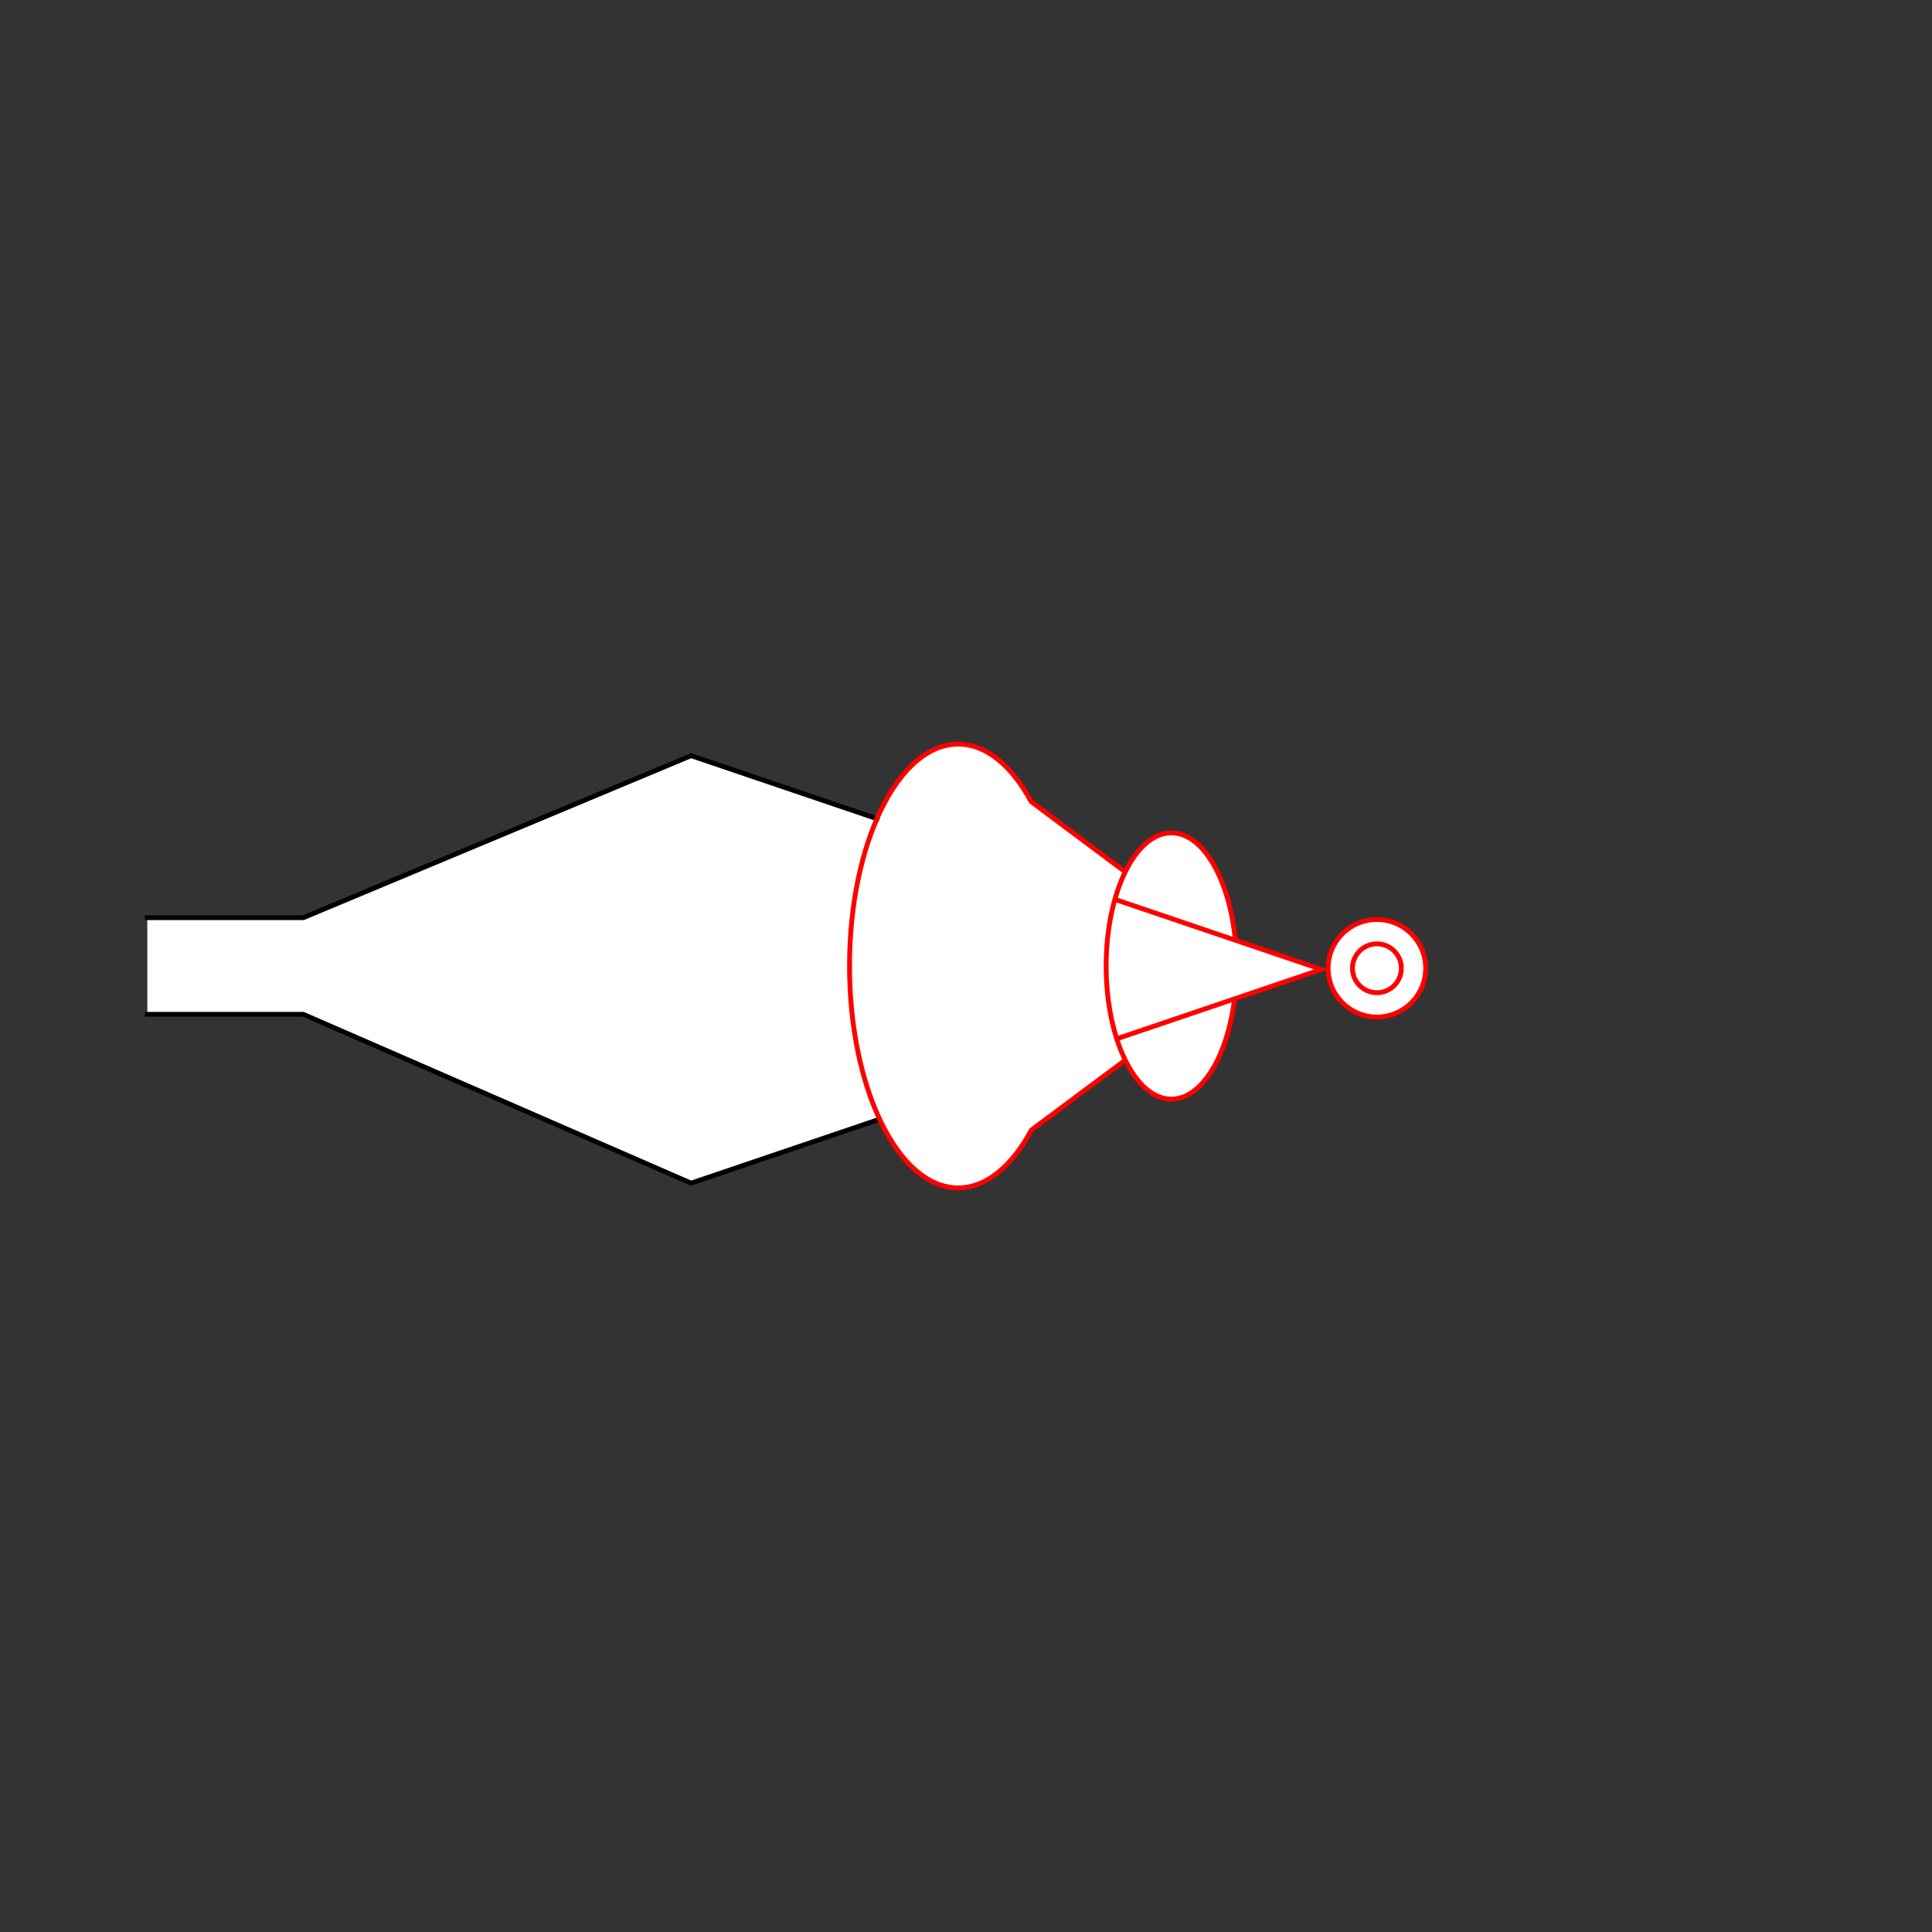 <?xml version="1.0" encoding="UTF-8" standalone="no"?>
<!-- Created with Inkscape (http://www.inkscape.org/) -->
<svg
   xmlns:dc="http://purl.org/dc/elements/1.1/"
   xmlns:cc="http://creativecommons.org/ns#"
   xmlns:rdf="http://www.w3.org/1999/02/22-rdf-syntax-ns#"
   xmlns:svg="http://www.w3.org/2000/svg"
   xmlns="http://www.w3.org/2000/svg"
   xmlns:sodipodi="http://sodipodi.sourceforge.net/DTD/sodipodi-0.dtd"
   xmlns:inkscape="http://www.inkscape.org/namespaces/inkscape"
   width="400"
   height="400"
   id="svg2902"
   version="1.1"
   inkscape:version="0.48.3.1 r9886"
   sodipodi:docname="699F554DA0087B-R+_00_00_00_SW_.svg"
   style="display:inline">
  
  <rect width="100%" height="100%" fill="#333333" stroke="none"/>
  
  <g
     style="display:inline"
     inkscape:label="SPADDONS-003"
     id="g5817"
     inkscape:groupmode="layer">
    <path
       inkscape:connector-curvature="0"
       id="path5819"
       d="m 198.375,154.062 c -12.426,0 -22.5,20.567 -22.5,45.938 0,25.371 10.074,45.938 22.5,45.938 5.835,0 11.158,-4.53 15.156,-11.969 L 232.969,219.5 c 2.443,4.988 5.835,8.062 9.562,8.062 6.297,0 11.571,-8.811 13.062,-20.719 L 255.75,194.5 c -1.25,-12.583 -6.687,-22.062 -13.219,-22.062 -3.728,0 -7.119,3.075 -9.562,8.062 L 213.5,166 c -3.995,-7.408 -9.303,-11.938 -15.125,-11.938 z"
       style="color:#000000;fill:#ffffff;stroke:none;stroke-width:1;marker:none;visibility:visible;display:inline;overflow:visible;enable-background:accumulate" />
  </g>
  <g
     style="display:inline"
     inkscape:label="SPITZE-004"
     id="g3860"
     inkscape:groupmode="layer">
    <path
       sodipodi:nodetypes="ccccccccccc"
       inkscape:connector-curvature="0"
       d="m 30.5,210 10,0 22.291,0 80.291,34.955 38.861,-13.177 L 181.587,169.511 143.083,156.455 62.791,190 40.5,190 30.5,190 z"
       style="fill:#ffffff;stroke:none;display:inline"
       id="path3203" />
    <path
       style="color:#000000;fill:#ffffff;stroke:none;stroke-width:1;marker:none;visibility:visible;display:inline;overflow:visible;enable-background:accumulate"
       d="m 230.799,186.198 42.784,14.507 -42.31,14.347 z"
       id="path3201"
       inkscape:connector-curvature="0"
       sodipodi:nodetypes="cccc" />
    <path
       sodipodi:nodetypes="ccc"
       inkscape:connector-curvature="0"
       id="path3862"
       d="m 230.799,186.198 42.784,14.507 -42.31,14.347"
       style="color:#000000;fill:none;stroke:#ff0000;stroke-width:1;stroke-linecap:butt;stroke-linejoin:miter;stroke-miterlimit:4;stroke-opacity:1;stroke-dashoffset:3;marker:none;visibility:visible;display:inline;overflow:visible;enable-background:accumulate" />
    <path
       id="path3864"
       style="fill:none;stroke:#000000;stroke-width:1px;stroke-linecap:square;stroke-linejoin:miter;stroke-opacity:1;display:inline"
       d="m 30.5,210 10,0 22.291,0 80.291,34.955 38.861,-13.177 M 30.5,190 l 10,0 22.291,0 80.291,-33.545 38.504,13.056"
       inkscape:connector-curvature="0"
       sodipodi:nodetypes="cccccccccc" />
  </g>
  <g
     inkscape:groupmode="layer"
     id="g3878"
     inkscape:label="SPADDONS-003"
     style="display:inline">
    <path
       sodipodi:nodetypes="csssc"
       inkscape:connector-curvature="0"
       id="path3786-8"
       d="m 255.597,206.851 c -1.492,11.908 -6.782,20.711 -13.08,20.711 -7.456,0 -13.5,-12.34 -13.5,-27.563 0,-15.222 6.044,-27.562 13.5,-27.562 6.532,0 11.98,9.471 13.23,22.054"
       style="color:#000000;fill:none;stroke:#ff0000;stroke-width:1;stroke-linecap:butt;stroke-linejoin:miter;stroke-miterlimit:4;stroke-opacity:1;stroke-dashoffset:3;marker:none;visibility:visible;display:inline;overflow:visible;enable-background:accumulate" />
    <path
       sodipodi:nodetypes="ccssscc"
       inkscape:connector-curvature="0"
       id="path3786-8-7"
       d="m 232.972,180.51 -19.462,-14.525 c -3.995,-7.408 -9.301,-11.923 -15.123,-11.923 -12.426,0 -22.5,20.567 -22.5,45.937 0,25.371 10.074,45.938 22.5,45.938 5.835,0 11.152,-4.535 15.15,-11.974 l 19.434,-14.474"
       style="color:#000000;fill:none;stroke:#ff0000;stroke-width:1;stroke-linecap:butt;stroke-linejoin:miter;stroke-miterlimit:4;stroke-opacity:1;stroke-dashoffset:3;marker:none;visibility:visible;display:inline;overflow:visible;enable-background:accumulate" />
  </g>
  <g
     style="display:inline"
     inkscape:label="OUT-001"
     id="g3724"
     inkscape:groupmode="layer">
    <path
       inkscape:connector-curvature="0"
       style="color:#000000;fill:#ffffff;stroke:none;stroke-width:1;marker:none;visibility:visible;display:inline;overflow:visible;enable-background:accumulate"
       d="m 295.167,200.47 c 0,5.576 -4.52,10.096 -10.096,10.096 -5.576,0 -10.096,-4.52 -10.096,-10.096 0,-5.576 4.52,-10.096 10.096,-10.096 5.576,0 10.096,4.52 10.096,10.096 z"
       id="path3144" />
    <path
       id="path3728"
       d="m 295.167,200.47 c 0,5.576 -4.52,10.096 -10.096,10.096 -5.576,0 -10.096,-4.52 -10.096,-10.096 0,-5.576 4.52,-10.096 10.096,-10.096 5.576,0 10.096,4.52 10.096,10.096 z"
       style="color:#000000;fill:none;stroke:#ff0000;stroke-width:1;stroke-linecap:butt;stroke-linejoin:miter;stroke-miterlimit:4;stroke-opacity:1;stroke-dashoffset:3;marker:none;visibility:visible;display:inline;overflow:visible;enable-background:accumulate"
       inkscape:connector-curvature="0" />
    <path
       id="path3730"
       d="m 290.131,200.47 c 0,2.794 -2.265,5.059 -5.059,5.059 -2.794,0 -5.059,-2.265 -5.059,-5.059 0,-2.794 2.265,-5.059 5.059,-5.059 2.794,0 5.059,2.265 5.059,5.059 z"
       style="color:#000000;fill:none;stroke:#ff0000;stroke-width:1;stroke-linecap:butt;stroke-linejoin:miter;stroke-miterlimit:4;stroke-opacity:1;stroke-dashoffset:3;marker:none;visibility:visible;display:inline;overflow:visible;enable-background:accumulate"
       inkscape:connector-curvature="0" />
  </g>
</svg>
